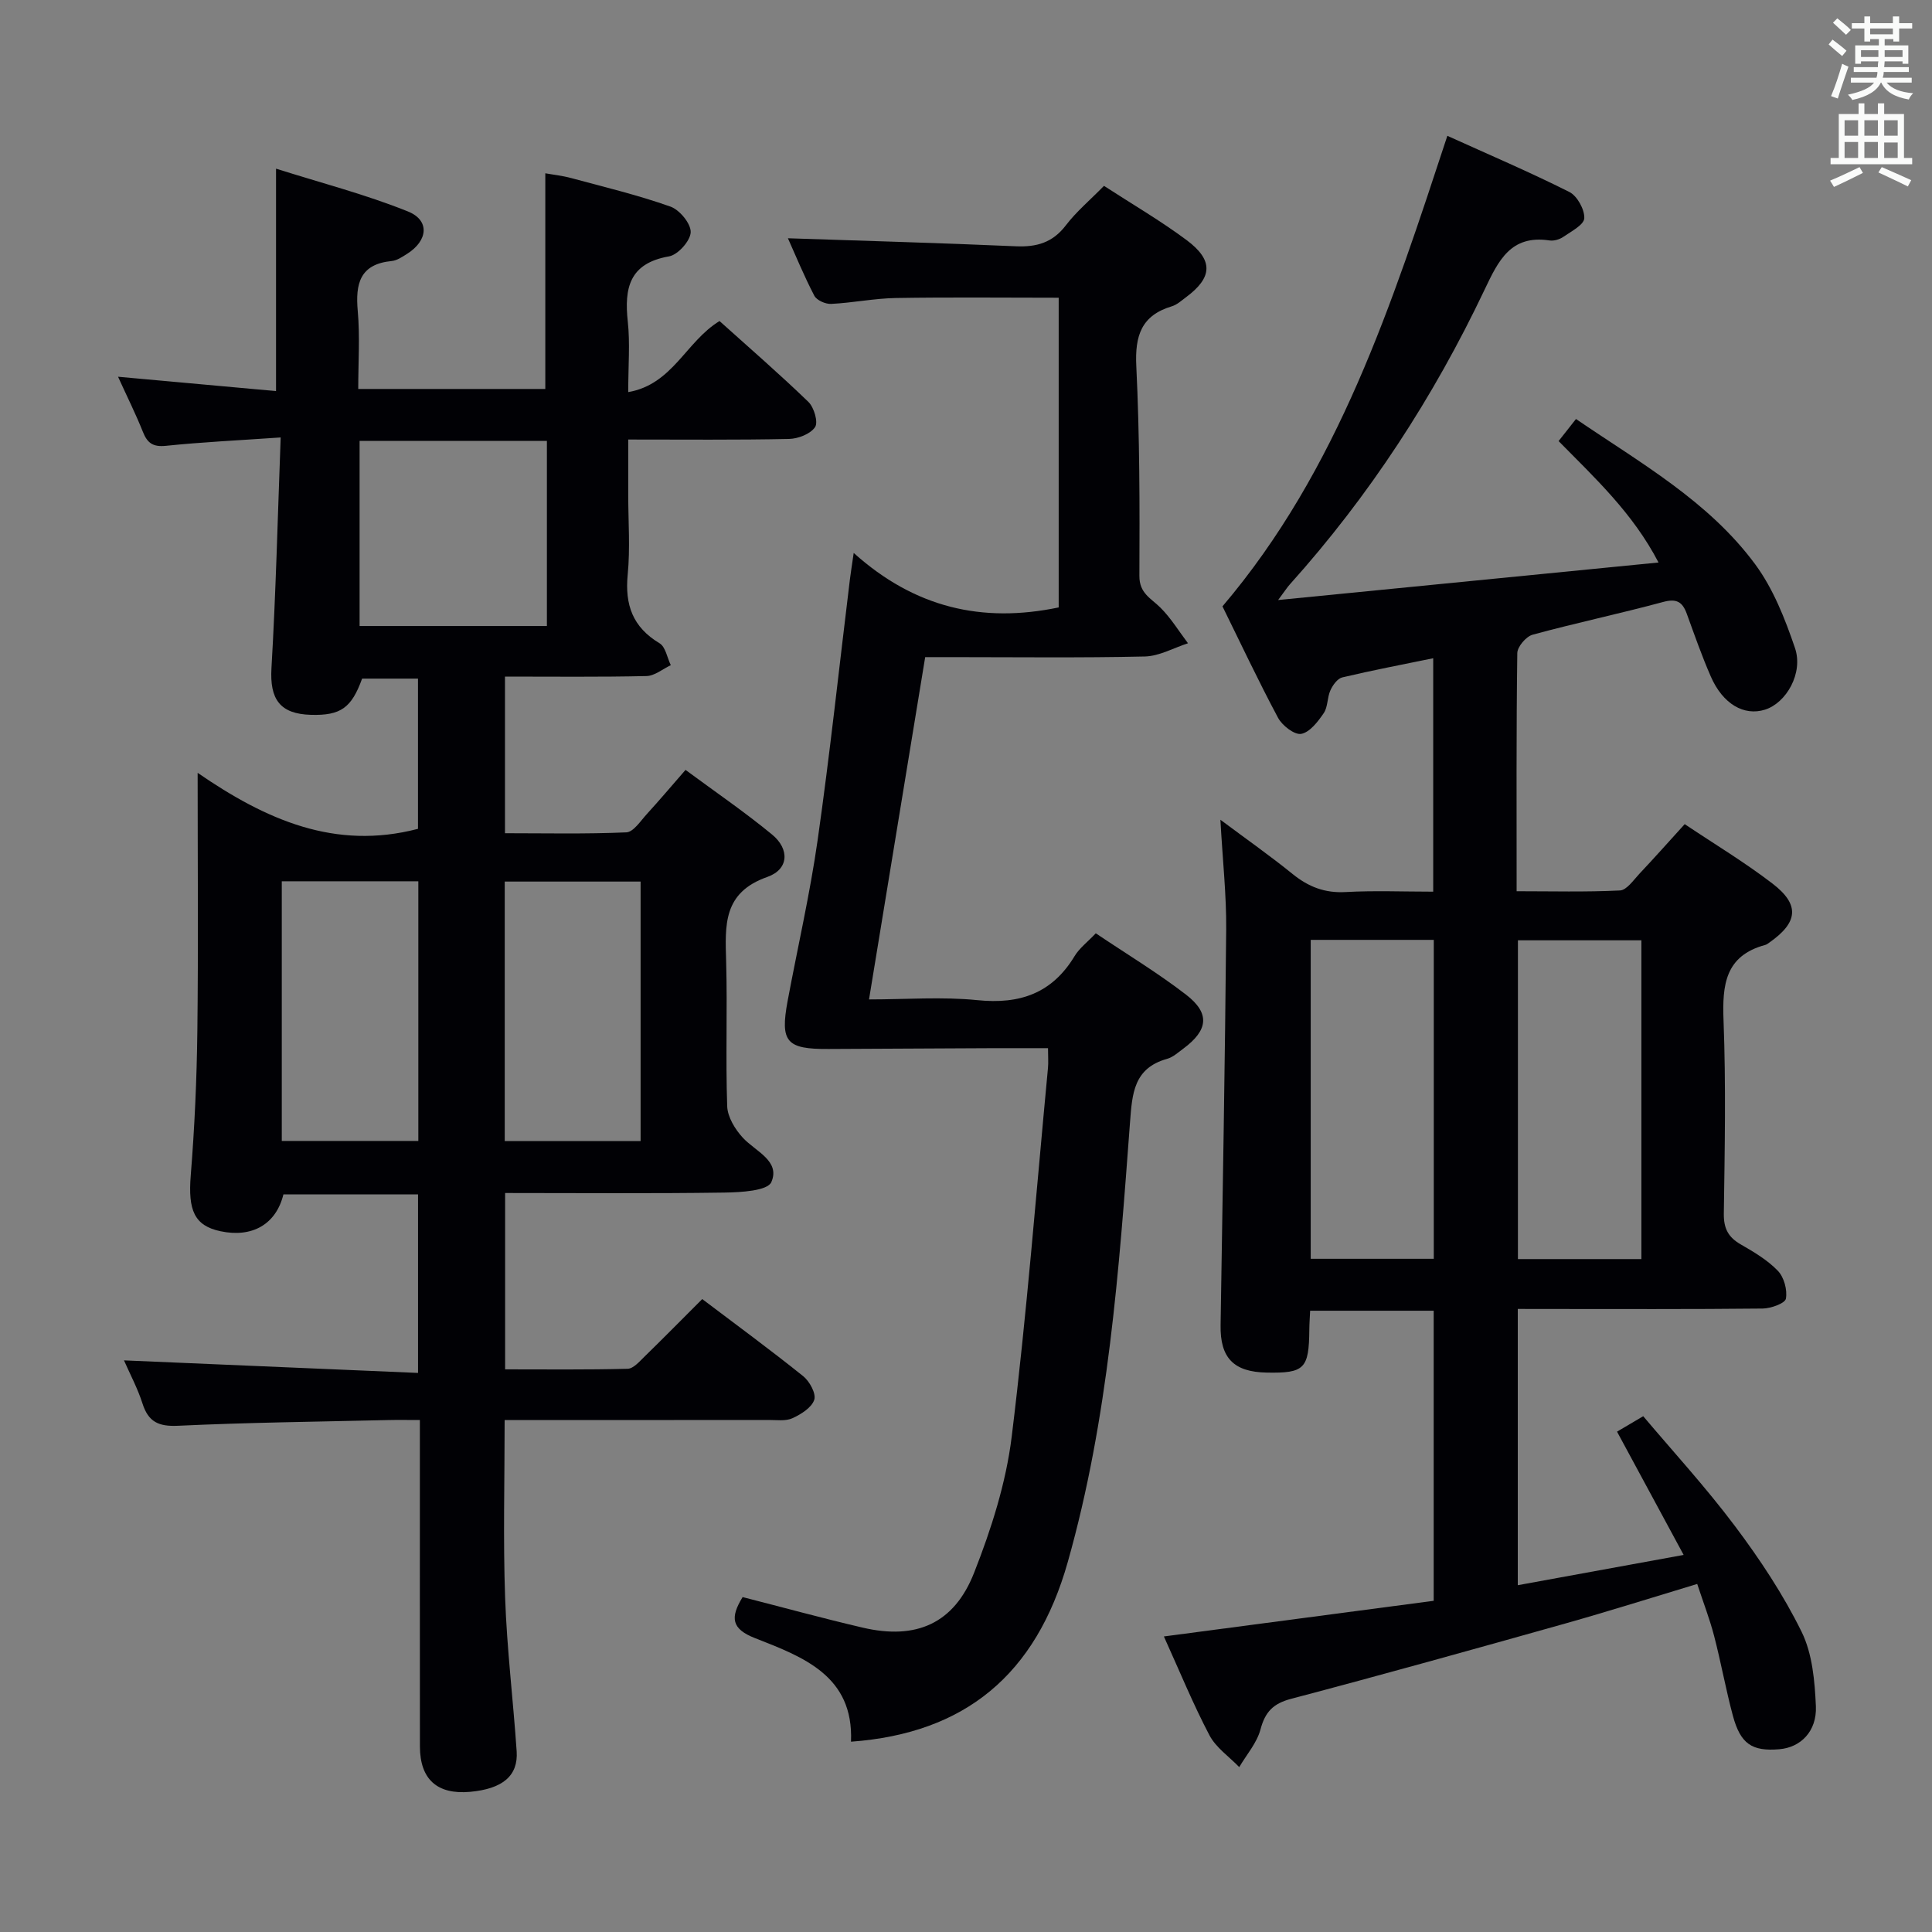 <svg enable-background="new 0 0 400 400" viewBox="0 0 400 400" xmlns="http://www.w3.org/2000/svg"><rect x="0" y="0" width="400" height="400" fill="#808080" stroke="none"/><g fill="#010105"><path d="m58.11 90.57c-8.85.61-16.32.96-23.74 1.73-2.7.28-3.86-.56-4.79-2.9-1.46-3.66-3.23-7.2-5.14-11.4 11.23 1.02 21.73 1.97 32.71 2.97 0-15.17 0-29.86 0-46.05 9.36 2.96 18.56 5.34 27.31 8.86 4.59 1.85 4.14 6.07-.21 8.8-.98.61-2.05 1.35-3.14 1.46-6.61.64-7.55 4.69-7.04 10.37.47 5.24.1 10.56.1 16.12h38.73c0-14.85 0-29.43 0-44.65 1.43.26 3.46.47 5.41 1 6.87 1.85 13.8 3.52 20.49 5.89 1.9.67 4.25 3.51 4.2 5.3-.05 1.78-2.64 4.69-4.49 5.01-8.22 1.43-9.29 6.56-8.53 13.53.48 4.43.09 8.96.09 14.57 9.23-1.6 11.92-10.46 18.9-14.71 6 5.4 12.36 10.9 18.4 16.74 1.17 1.13 2.07 4.21 1.38 5.22-.97 1.43-3.53 2.42-5.43 2.45-10.82.23-21.65.12-33.25.12v11.47c0 5.5.42 11.04-.11 16.49-.61 6.26 1.03 10.89 6.59 14.22 1.24.74 1.58 2.98 2.33 4.54-1.68.79-3.34 2.21-5.03 2.25-9.64.22-19.29.11-29.3.11v32.43c8.31 0 16.73.19 25.13-.18 1.48-.07 2.96-2.39 4.27-3.82 2.58-2.82 5.04-5.74 7.98-9.11 6.04 4.47 12.2 8.67 17.93 13.39 3.64 3 3.49 7.19-.99 8.77-9.26 3.25-8.73 10.05-8.53 17.5.28 9.99-.13 20 .22 29.99.08 2.23 1.64 4.78 3.24 6.51 2.63 2.84 7.8 4.79 5.9 9.18-.79 1.82-6.34 2.12-9.74 2.17-14.99.22-29.98.09-45.38.09v36.51c8.48 0 16.93.1 25.37-.12 1.2-.03 2.47-1.53 3.51-2.54 3.93-3.83 7.78-7.75 11.93-11.89 7.01 5.3 14.07 10.48 20.9 15.96 1.33 1.07 2.72 3.62 2.29 4.9-.54 1.62-2.73 2.99-4.52 3.81-1.4.64-3.26.35-4.92.36-16.33.02-32.67.01-49 .01-1.79 0-3.59 0-5.66 0 0 12.58-.33 24.7.1 36.79.37 10.62 1.67 21.2 2.39 31.81.34 5.08-2.94 7.77-9.64 8.38-6.81.61-10.38-2.58-10.39-9.4-.02-20.5-.01-41-.01-61.5 0-1.81 0-3.61 0-6.08-2.45 0-4.55-.04-6.65.01-14.47.34-28.95.5-43.41 1.18-4.03.19-6.15-.79-7.37-4.61-.99-3.11-2.56-6.03-3.83-8.93 20.42.87 40.44 1.73 60.88 2.6 0-12.96 0-24.82 0-36.97-9.35 0-18.61 0-27.87 0-1.51 6.17-6.43 9.04-13.05 7.63-5.4-1.15-6.72-4.34-6.14-11.54.8-9.95 1.25-19.94 1.37-29.92.21-17.32.06-34.65.06-53.44 14.13 9.72 28.46 16.08 45.62 11.59 0-9.85 0-20.26 0-31.1-3.71 0-7.6 0-11.57 0-2.19 6.06-4.42 7.67-10.6 7.5-6.43-.18-8.53-3.25-8.17-9.61.91-15.57 1.29-31.18 1.91-47.82zm.23 91.89v53.76h28.27c0-18.1 0-35.83 0-53.76-9.54 0-18.77 0-28.27 0zm74.29 53.79c0-18.08 0-35.82 0-53.73-9.53 0-18.75 0-28.13 0v53.73zm-58.18-106.64h38.78c0-12.91 0-25.6 0-38.33-13.06 0-25.8 0-38.78 0z"/><path d="m314.24 271v57.2c11.36-2.07 22.38-4.09 34.34-6.27-4.76-8.8-9.08-16.8-13.79-25.52 1.32-.78 3.02-1.78 5.42-3.2 5.92 7.03 12.87 14.59 19.01 22.77 5.17 6.88 10 14.18 13.79 21.88 2.23 4.54 2.72 10.2 2.95 15.4.22 5.23-3.19 8.54-7.57 8.9-5.68.48-8.05-1.1-9.63-6.99-1.46-5.44-2.45-11.01-3.87-16.46-.91-3.51-2.23-6.91-3.5-10.77-9.39 2.83-18.36 5.67-27.42 8.22-18.85 5.3-37.72 10.57-56.65 15.56-3.73.98-5.38 2.7-6.35 6.34-.74 2.79-2.88 5.22-4.4 7.8-2.09-2.17-4.81-4.02-6.16-6.58-3.39-6.45-6.16-13.23-9.44-20.47 18.89-2.5 37.35-4.94 55.86-7.38 0-20.44 0-40.07 0-60.06-8.45 0-16.83 0-25.58 0-.06 1.36-.16 2.65-.17 3.93-.07 8.09-1 9.03-8.83 8.88-6.86-.13-9.65-3.05-9.54-9.82.43-27.31.92-54.61 1.16-81.92.06-7.12-.73-14.25-1.2-22.72 5.62 4.19 10.42 7.56 14.97 11.25 3.27 2.64 6.65 3.96 10.94 3.72 5.95-.33 11.93-.08 18.15-.08 0-16.29 0-32.06 0-48.33-6.37 1.31-12.63 2.5-18.83 3.97-.99.24-1.97 1.6-2.45 2.67-.68 1.48-.51 3.44-1.38 4.72-1.2 1.76-2.88 3.97-4.67 4.3-1.39.25-3.93-1.72-4.79-3.32-4.07-7.61-7.74-15.43-11.51-23.08 24.03-28.28 35.1-62.64 46.56-97.42 8.45 3.83 16.98 7.47 25.25 11.62 1.63.82 3.18 3.63 3.1 5.44-.06 1.37-2.71 2.73-4.36 3.87-.77.53-1.94.87-2.85.73-8.03-1.2-10.57 4.18-13.43 10.19-10.55 22.22-23.85 42.68-40.32 61.02-.55.61-.99 1.31-2.43 3.24 26.74-2.64 52.32-5.16 78.76-7.77-5.31-10.21-13.07-17.4-20.69-25.14 1.16-1.48 2.26-2.88 3.6-4.57 13.35 9.11 27.45 17 37.11 30.09 3.73 5.06 6.18 11.29 8.23 17.32 1.77 5.2-1.8 11.37-6.19 12.76-4.35 1.38-8.74-1.15-11.23-6.84-1.86-4.25-3.39-8.64-4.98-13.01-.89-2.44-2.09-3.2-4.89-2.44-8.97 2.42-18.07 4.34-27.03 6.78-1.35.37-3.15 2.48-3.17 3.81-.22 16.15-.14 32.31-.14 49.3 7.28 0 14.36.19 21.4-.16 1.39-.07 2.78-2.13 4-3.43 3.07-3.26 6.05-6.61 9.4-10.3 6.13 4.11 12.41 7.88 18.18 12.31 5.71 4.38 5.29 8.04-.65 12.2-.27.19-.55.42-.86.5-8.31 2.24-8.91 8.28-8.63 15.64.51 13.31.25 26.66.06 39.99-.04 3.07.91 4.88 3.5 6.37 2.73 1.57 5.55 3.24 7.69 5.47 1.28 1.33 1.99 3.97 1.66 5.77-.18.97-3.11 2.02-4.8 2.04-15 .16-30 .09-45 .09-1.78-.01-3.58-.01-5.71-.01zm25.59-76.32c-8.8 0-17.06 0-25.56 0v66h25.56c0-22.06 0-43.82 0-66zm-42.98-.09c-8.78 0-17.02 0-25.48 0v66.03h25.48c0-22.16 0-43.93 0-66.03z"/><path d="m176.19 360.6c.58-13.66-9.91-17.54-19.89-21.45-4.87-1.91-5.16-4.24-2.55-8.49 8.27 2.11 16.56 4.39 24.93 6.34 10.98 2.55 18.85-.83 22.99-11.36 3.56-9.04 6.61-18.6 7.79-28.18 3.12-25.37 5.1-50.88 7.51-76.33.11-1.14.01-2.3.01-4.12-3.74 0-7.34-.01-10.94 0-11.49.05-22.99.1-34.48.17-8.75.06-10.07-1.44-8.49-9.95 2.07-11.09 4.62-22.12 6.21-33.28 2.55-17.91 4.47-35.92 6.67-53.88.15-1.26.36-2.52.8-5.59 12.65 11.37 26.63 14.58 42.44 11.28 0-21.02 0-42.41 0-64.12-11.29 0-22.52-.13-33.74.06-4.46.08-8.91 1-13.37 1.22-1.17.06-2.99-.75-3.48-1.69-2.13-4.08-3.88-8.36-5.47-11.9 15.73.53 31.47.97 47.19 1.66 4.3.19 7.61-.75 10.34-4.32 2.19-2.87 5.03-5.25 7.91-8.19 5.81 3.78 11.7 7.2 17.13 11.25 5.59 4.18 5.34 7.73-.15 11.81-.93.69-1.86 1.55-2.92 1.87-6.33 1.9-7.68 6.09-7.37 12.4.7 14.45.71 28.95.64 43.42-.02 3.63 2.39 4.62 4.34 6.56 2.19 2.18 3.84 4.9 5.72 7.39-2.98.96-5.94 2.67-8.94 2.74-13.32.3-26.65.13-39.98.13-1.79 0-3.59 0-5.49 0-3.89 23.69-7.69 46.9-11.63 70.87 7.63 0 15.1-.59 22.43.15 8.8.9 15.48-1.41 20.14-9.13 1-1.65 2.67-2.9 4.38-4.71 6.36 4.28 12.78 8.15 18.67 12.69 5.04 3.88 4.62 7.36-.56 11.2-1.07.79-2.14 1.77-3.37 2.11-6.88 1.93-7.2 7.15-7.65 13.11-2.28 30.63-4.47 61.31-12.89 91.06-6.59 23.34-21.27 35.48-44.88 37.2z"/></g><path d="m378.6 9.2.8-1c.9.7 1.9 1.4 2.9 2.3l-.9 1.1c-1.1-.9-2-1.7-2.8-2.4zm.5 10.7c.9-2.1 1.6-4.3 2.3-6.7.4.2.8.4 1.3.6-.7 2.1-1.5 4.3-2.2 6.6zm.4-15.2.9-.9c1 .8 2 1.6 2.8 2.4l-1 1c-1-.9-1.9-1.8-2.7-2.5zm12.5-1.3h1.2v1.4h2.7v1.1h-2.7v2.7h-1.2v-.5h-1.8v1.3h4.9v3.8h-1.2v-.5h-3.7c0 .4-.1.9-.1 1.2h5.1v1h-5.2c0 .5-.1.9-.2 1.2h6v1h-5.2c1.1 1.3 2.9 2 5.5 2.2-.4.4-.7.8-.9 1.3-2.9-.5-4.8-1.6-5.7-3.5h-.1c-.8 1.7-2.7 2.9-5.9 3.6-.2-.4-.6-.8-.9-1.1 2.8-.6 4.6-1.4 5.4-2.5h-4.8v-1h5.3c.1-.3.2-.7.2-1.2h-4.9v-1h5c0-.4 0-.8.1-1.2h-3.6v.5h-1.2v-3.8h4.9v-1.3h-1.8v.5h-1.2v-2.7h-2.6v-1.1h2.6v-1.4h1.2v1.4h4.7v-1.4zm-6.7 8.4h3.6c0-.4 0-.9 0-1.4h-3.6zm1.9-4.7h4.7v-1.2h-4.7zm6.7 3.3h-3.7v1.4h3.7z" fill="#fafbfa"/><path d="m384.7 21.4h1.3v2.2h2.8v-2.2h1.3v2.2h4.1v9.1h1.7v1.3h-16.9v-1.3h1.7v-9.1h4.1v-2.2zm.3 13.2.7 1.2c-1.8.9-3.8 1.9-6 2.9-.2-.4-.5-.8-.8-1.3 2.4-1 4.4-2 6.1-2.8zm-3.1-6.5h2.8v-3.2h-2.8zm0 4.6h2.8v-3.3h-2.8zm4.1-4.6h2.8v-3.2h-2.8zm0 4.6h2.8v-3.3h-2.8zm3.6 1.9c2.1.9 4.1 1.8 6.1 2.7l-.7 1.3c-2.2-1.1-4.2-2-6.1-2.9zm3.3-9.7h-2.8v3.2h2.8zm-2.8 7.8h2.8v-3.2h-2.8z" fill="#fafbfa"/></svg>